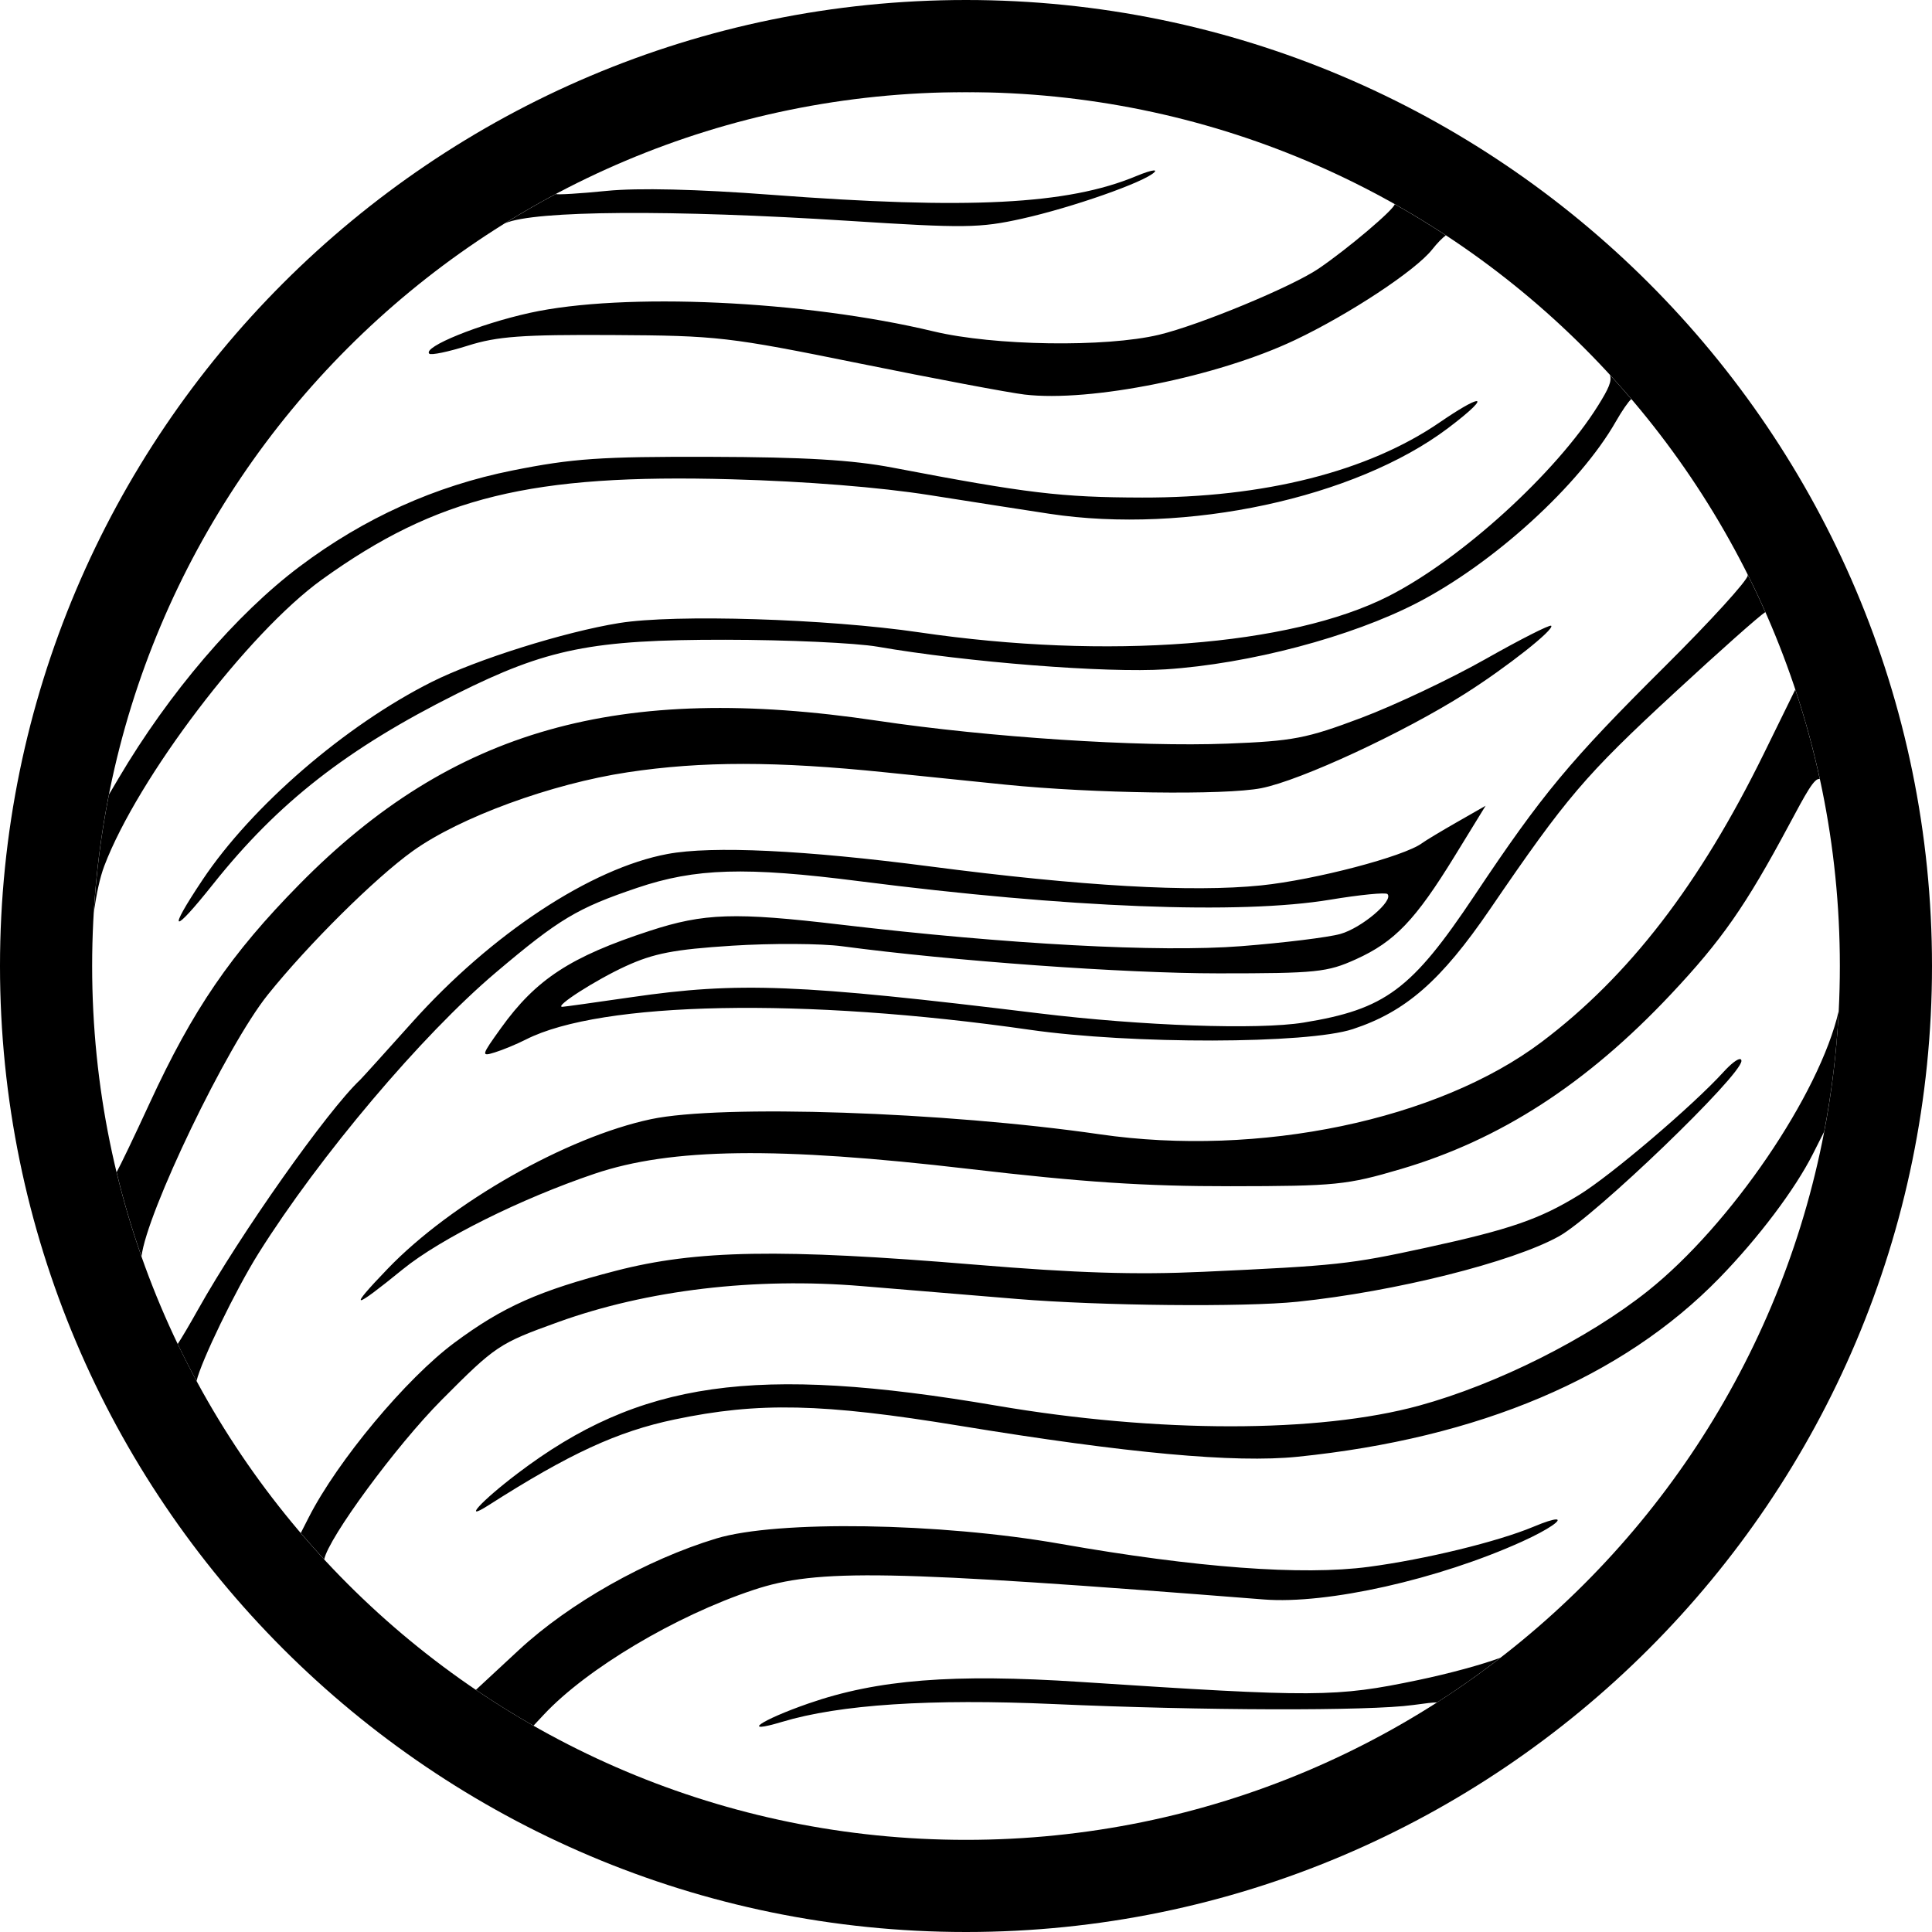 <?xml version="1.0" encoding="UTF-8" standalone="no"?>
<!-- Generated by IcoMoon.io -->

<svg
   version="1.1"
   width="1024"
   height="1024"
   viewBox="0 0 1024 1024"
   id="svg2"
   sodipodi:docname="giants-deep_v1.svg"
   inkscape:version="1.3.2 (091e20ef0f, 2023-11-25)"
   xmlns:inkscape="http://www.inkscape.org/namespaces/inkscape"
   xmlns:sodipodi="http://sodipodi.sourceforge.net/DTD/sodipodi-0.dtd"
   xmlns="http://www.w3.org/2000/svg"
   xmlns:svg="http://www.w3.org/2000/svg">
  <defs
     id="defs2" />
  <sodipodi:namedview
     id="namedview2"
     pagecolor="#ffffff"
     bordercolor="#000000"
     borderopacity="0.25"
     inkscape:showpageshadow="2"
     inkscape:pageopacity="0.0"
     inkscape:pagecheckerboard="0"
     inkscape:deskcolor="#d1d1d1"
     inkscape:zoom="0.4453125"
     inkscape:cx="512"
     inkscape:cy="512"
     inkscape:window-width="945"
     inkscape:window-height="1032"
     inkscape:window-x="10"
     inkscape:window-y="38"
     inkscape:window-maximized="0"
     inkscape:current-layer="svg2" />
  <g
     id="icomoon-ignore" />
  <path
     fill="#000"
     d="M512.002 48.839c-5.298 0-10.567 0.119-15.822 0.295 5.142-0.116 10.29-0.226 15.701-0.226 5.529 0 10.836 0.108 16.112 0.234-5.311-0.18-10.636-0.303-15.991-0.303zM611.452 90.345c-1.466 0.094-4.831 1.157-9.266 3.007-36.216 15.109-88.911 17.798-193.51 9.88-39.384-2.981-70.496-3.718-87.079-2.062-14.191 1.417-26.312 2.159-26.935 1.649-0.004-0.003-0.001-0.008-0.005-0.011-9.231 4.907-18.275 10.118-27.12 15.618 0.075-0.033 0.159-0.082 0.234-0.115 15.38-6.773 88.328-7.272 182.247-1.248 61.080 3.917 69.349 3.815 91.6-1.136 26.671-5.934 65.114-19.434 70.244-24.669 0.665-0.679 0.469-0.969-0.411-0.913zM739.228 108.218c-0.285 2.795-24.832 23.598-40.287 34.119-14.136 9.623-63.23 29.976-84.668 35.099-28.259 6.754-87.478 5.87-119.388-1.78-68.541-16.432-164.366-20.823-214.151-9.813-26.824 5.932-56.749 18.084-53.22 21.613 0.927 0.927 10.138-0.987 20.47-4.256 15.557-4.922 28.758-5.888 76.839-5.622 55.525 0.307 61.212 0.961 130.619 15.035 39.911 8.093 79.311 15.52 87.554 16.504 34.91 4.168 102.324-9.412 143.346-28.879 28.793-13.663 64.013-36.911 72.747-48.014 2.628-3.341 5.457-6.215 7.255-7.483-8.833-5.807-17.873-11.32-27.115-16.525zM853.287 198.69c1.111 3.329-0.588 7.163-6.24 16.222-22.343 35.817-72.712 81.62-111.21 101.129-51.946 26.323-148.927 33.779-248.593 19.114-49.006-7.211-129.481-9.701-159.092-4.924-29.012 4.68-75.671 19.341-99.311 31.206-45.796 22.986-95.379 65.798-121.491 104.901-18.986 28.432-16.114 29.551 5.654 2.204 34.384-43.196 70.951-71.758 129.078-100.817 47.849-23.921 71.641-28.706 142.406-28.645 32.816 0.028 69.1 1.686 80.63 3.684 47.538 8.237 121.393 14.041 152.719 11.999 44.315-2.888 98.302-17.165 133.25-35.234 40.764-21.076 86.148-62.475 105.336-96.089 3.293-5.768 6.661-10.619 8.205-11.921-3.704-4.345-7.481-8.625-11.341-12.828zM782.313 212.627c-2.13 0.362-8.701 4.010-19.259 11.25-38.019 26.070-93.084 39.987-157.643 39.838-43.131-0.099-61.061-2.249-132.23-15.849-21.425-4.094-46.763-5.596-96.755-5.735-58.248-0.161-72.916 0.85-104.78 7.222-40.951 8.19-78.602 25.178-112.829 50.908-33.583 25.245-69.214 66.916-95.963 112.231l-5.112 8.659c-4.050 20.418-6.751 41.324-8.028 62.619 1.384-9.895 3.216-18.622 5.566-24.811 17.7-46.613 76.197-123.587 115.337-151.768 60.881-43.835 110.914-56.087 217.097-53.161 39.365 1.085 78.574 4.214 104.818 8.361 23.060 3.644 51.751 8.111 63.758 9.929 72.422 10.965 162.080-8.32 211.243-45.439 12.915-9.751 17.518-14.719 14.78-14.254zM926.233 304.423c0.029 0.201 0.083 0.435 0.083 0.596 0 2.508-19.693 24.134-43.761 48.057-50.707 50.4-65.075 67.688-101.080 121.628-33.288 49.869-47.266 60.251-90.596 67.294-24.063 3.911-85.594 1.752-140.296-4.924-127.19-15.524-159.126-16.79-215.84-8.551-19.378 2.815-35.901 5.117-36.718 5.117-4.519 0 17.789-14.3 33.599-21.538 14.903-6.823 25.688-8.9 56.401-10.86 20.886-1.333 47.139-1.2 58.34 0.295 58.624 7.827 149.357 14.364 199.363 14.364 52.11 0 57.705-0.572 72.945-7.469 20.546-9.299 31.496-20.738 52.344-54.683l16.383-26.674-15.202 8.686c-8.362 4.777-16.679 9.784-18.483 11.126-9.468 7.046-56.782 19.468-85.299 22.395-36.734 3.77-95.179 0.419-175.492-10.060-66.393-8.663-115.455-10.992-139.077-6.602-40.63 7.551-93.389 42.334-135.457 89.304-14.191 15.844-26.572 29.533-27.515 30.42-17.386 16.362-63.454 81.643-85.919 121.751-4.548 8.119-8.667 15.074-10.766 18.26 3.176 6.621 6.509 13.151 9.985 19.592 2.395-10.378 20.588-48.119 32.868-67.683 32.309-51.473 86.543-115.648 125.784-148.839 33.558-28.384 43.102-34.099 74.895-44.851 30.891-10.447 57.417-11.24 117.718-3.525 110.808 14.177 201.688 17.75 249.554 9.811 15.746-2.612 29.418-3.961 30.382-2.996 3.454 3.454-13.603 17.927-24.91 21.138-6.34 1.801-30.040 4.721-52.667 6.489-43.113 3.37-123.949-0.975-212.036-11.397-56.358-6.668-72.547-6.145-101.445 3.289-41.914 13.682-60.238 25.668-78.82 51.55-10.458 14.566-10.6 15.134-3.225 12.855 4.245-1.312 11.655-4.384 16.464-6.83 39.863-20.275 147.37-22.356 267.006-5.168 54.023 7.761 147.167 7.576 171.266-0.341 28.019-9.205 46.811-25.625 72.706-63.532 40.684-59.555 50.282-70.815 97.824-114.754 24.204-22.37 44.851-40.689 48.121-42.746-2.988-6.75-6.133-13.413-9.429-19.989zM822.164 331.659c-0.714-0.715-16.396 7.245-34.847 17.685s-48.060 24.449-65.798 31.131c-29.081 10.955-36.059 12.298-70.956 13.661-47.086 1.838-126.735-3.37-185.444-12.125-137.155-20.454-225.482 4.529-306.393 86.662-36.31 36.859-56.528 66.407-79.429 116.075-8.27 17.936-15.409 32.804-17.495 36.538 3.667 15.198 8.082 30.099 13.204 44.668 2.664-23.065 45.12-111.574 66.966-138.765 21.548-26.82 56.912-61.87 76.817-76.135 24.948-17.879 73.403-35.629 113.935-41.739 39.248-5.917 78.769-5.906 136.515 0.040 25.227 2.598 53.849 5.53 63.605 6.516 46.534 4.704 116.375 5.672 135.651 1.879 20.934-4.119 75.462-29.42 108.222-50.215 21.934-13.923 47.343-33.982 45.447-35.878zM951.541 365.472l-16.571 33.773c-34.090 69.477-71.582 118.148-117.885 153.038-54.913 41.379-149.715 61.171-234.248 48.908-82.17-11.92-200.537-15.904-237.805-8.006-44.668 9.466-105.782 44.185-139.541 79.276-21.303 22.143-18.947 22.215 8.063 0.244 19.811-16.115 62.583-37.417 101.593-50.599 40.591-13.716 96.842-14.444 198.348-2.567 60.211 7.045 93.216 9.229 138.682 9.182 55.811-0.057 61.646-0.644 90.306-9.094 52.649-15.522 98.449-45.153 143.007-92.518 27.049-28.754 39.671-46.836 62.678-89.79 9.109-17.007 13.514-25.25 16.362-24.397-3.51-16.148-7.847-31.982-12.989-47.45zM974.555 535.836c-10.091 44.106-57.357 113.501-101.153 148.388-31.751 25.292-80.082 49.524-121.246 60.791-53.39 14.612-138.486 14.604-224.147-0.021-127.927-21.842-188.994-13.165-253.842 36.071-19.134 14.528-29.417 25.799-15.336 16.81 42.96-27.425 68.394-39.158 98.664-45.514 44.505-9.345 78.456-8.598 151.161 3.329 88.773 14.563 145.837 19.801 178.998 16.429 96.336-9.796 172.317-41.989 223.68-94.768 20.706-21.277 40.038-46.93 49.544-65.745l5.952-11.781c3.994-20.866 6.625-42.222 7.724-63.989zM922.224 561.339c-1.454-0.038-4.811 2.524-8.766 6.871-16.19 17.794-59.459 54.65-76.382 65.063-21.069 12.964-36.71 18.36-81.381 28.070-40.279 8.755-47.037 9.485-118.030 12.745-35.835 1.646-67.193 0.658-120.946-3.804-103.162-8.563-147.556-7.803-190.285 3.257-40.86 10.576-59.882 19.052-85.586 38.133-25.56 18.975-61.907 62.548-77.188 92.534l-4.245 8.331c4.047 4.745 8.188 9.404 12.42 13.98 2.173-11.285 38.023-60.17 62.265-84.544 28.616-28.772 30.351-29.932 61.696-41.237 47.243-17.039 104.265-23.8 160.937-19.084 23.236 1.933 60.39 5.012 82.563 6.841 43.91 3.623 120.163 4.368 148.358 1.453 51.534-5.329 113.947-20.949 138.682-34.71 19.102-10.627 96.82-85.375 96.658-92.964-0.014-0.62-0.286-0.922-0.771-0.934zM824.634 805.336c-1.669 0.058-5.545 1.229-11.921 3.893-18.982 7.931-57.324 17.26-87.256 21.229-35.229 4.672-91.435 0.48-163.394-12.184-63.939-11.252-150.243-12.596-182.413-2.841-37.132 11.26-77.902 34.297-104.697 59.159l-22.714 21.074c9.904 6.712 20.084 13.048 30.516 18.993l5.423-5.802c22.858-24.457 69.869-52.431 111.167-66.15 34.171-11.351 70.68-10.671 270.569 5.050 33.434 2.63 92.465-10.609 136.773-30.675 14.605-6.614 21.618-11.874 17.946-11.746zM795.235 878.641c-9.666 3.607-26.817 8.325-43.632 11.838-43.617 9.112-54.075 9.17-178.918 0.977-67.694-4.442-107.651-1.279-144.156 11.416-25.545 8.884-36.543 16.529-14.034 9.754 30.615-9.214 78.587-12.355 144.151-9.437 78.493 3.493 166.944 3.729 190.285 0.51 6.636-0.915 10.634-1.404 12.767-1.388 11.546-7.394 22.723-15.309 33.537-23.67z"
     id="path1" />
  <path
     style="color:#000000;fill:#000000;-inkscape-stroke:none"
     d="M 512,0 C 229.519,0 0,229.519 0,512 c 0,282.481 229.519,512 512,512 282.481,0 512,-229.519 512,-512 C 1024,229.519 794.481,0 512,0 Z m 0,48.838 C 768.087,48.838 975.162,255.913 975.162,512 975.162,768.087 768.087,975.162 512,975.162 255.913,975.162 48.838,768.087 48.838,512 48.838,255.913 255.913,48.838 512,48.838 Z"
     id="path2" />
</svg>
